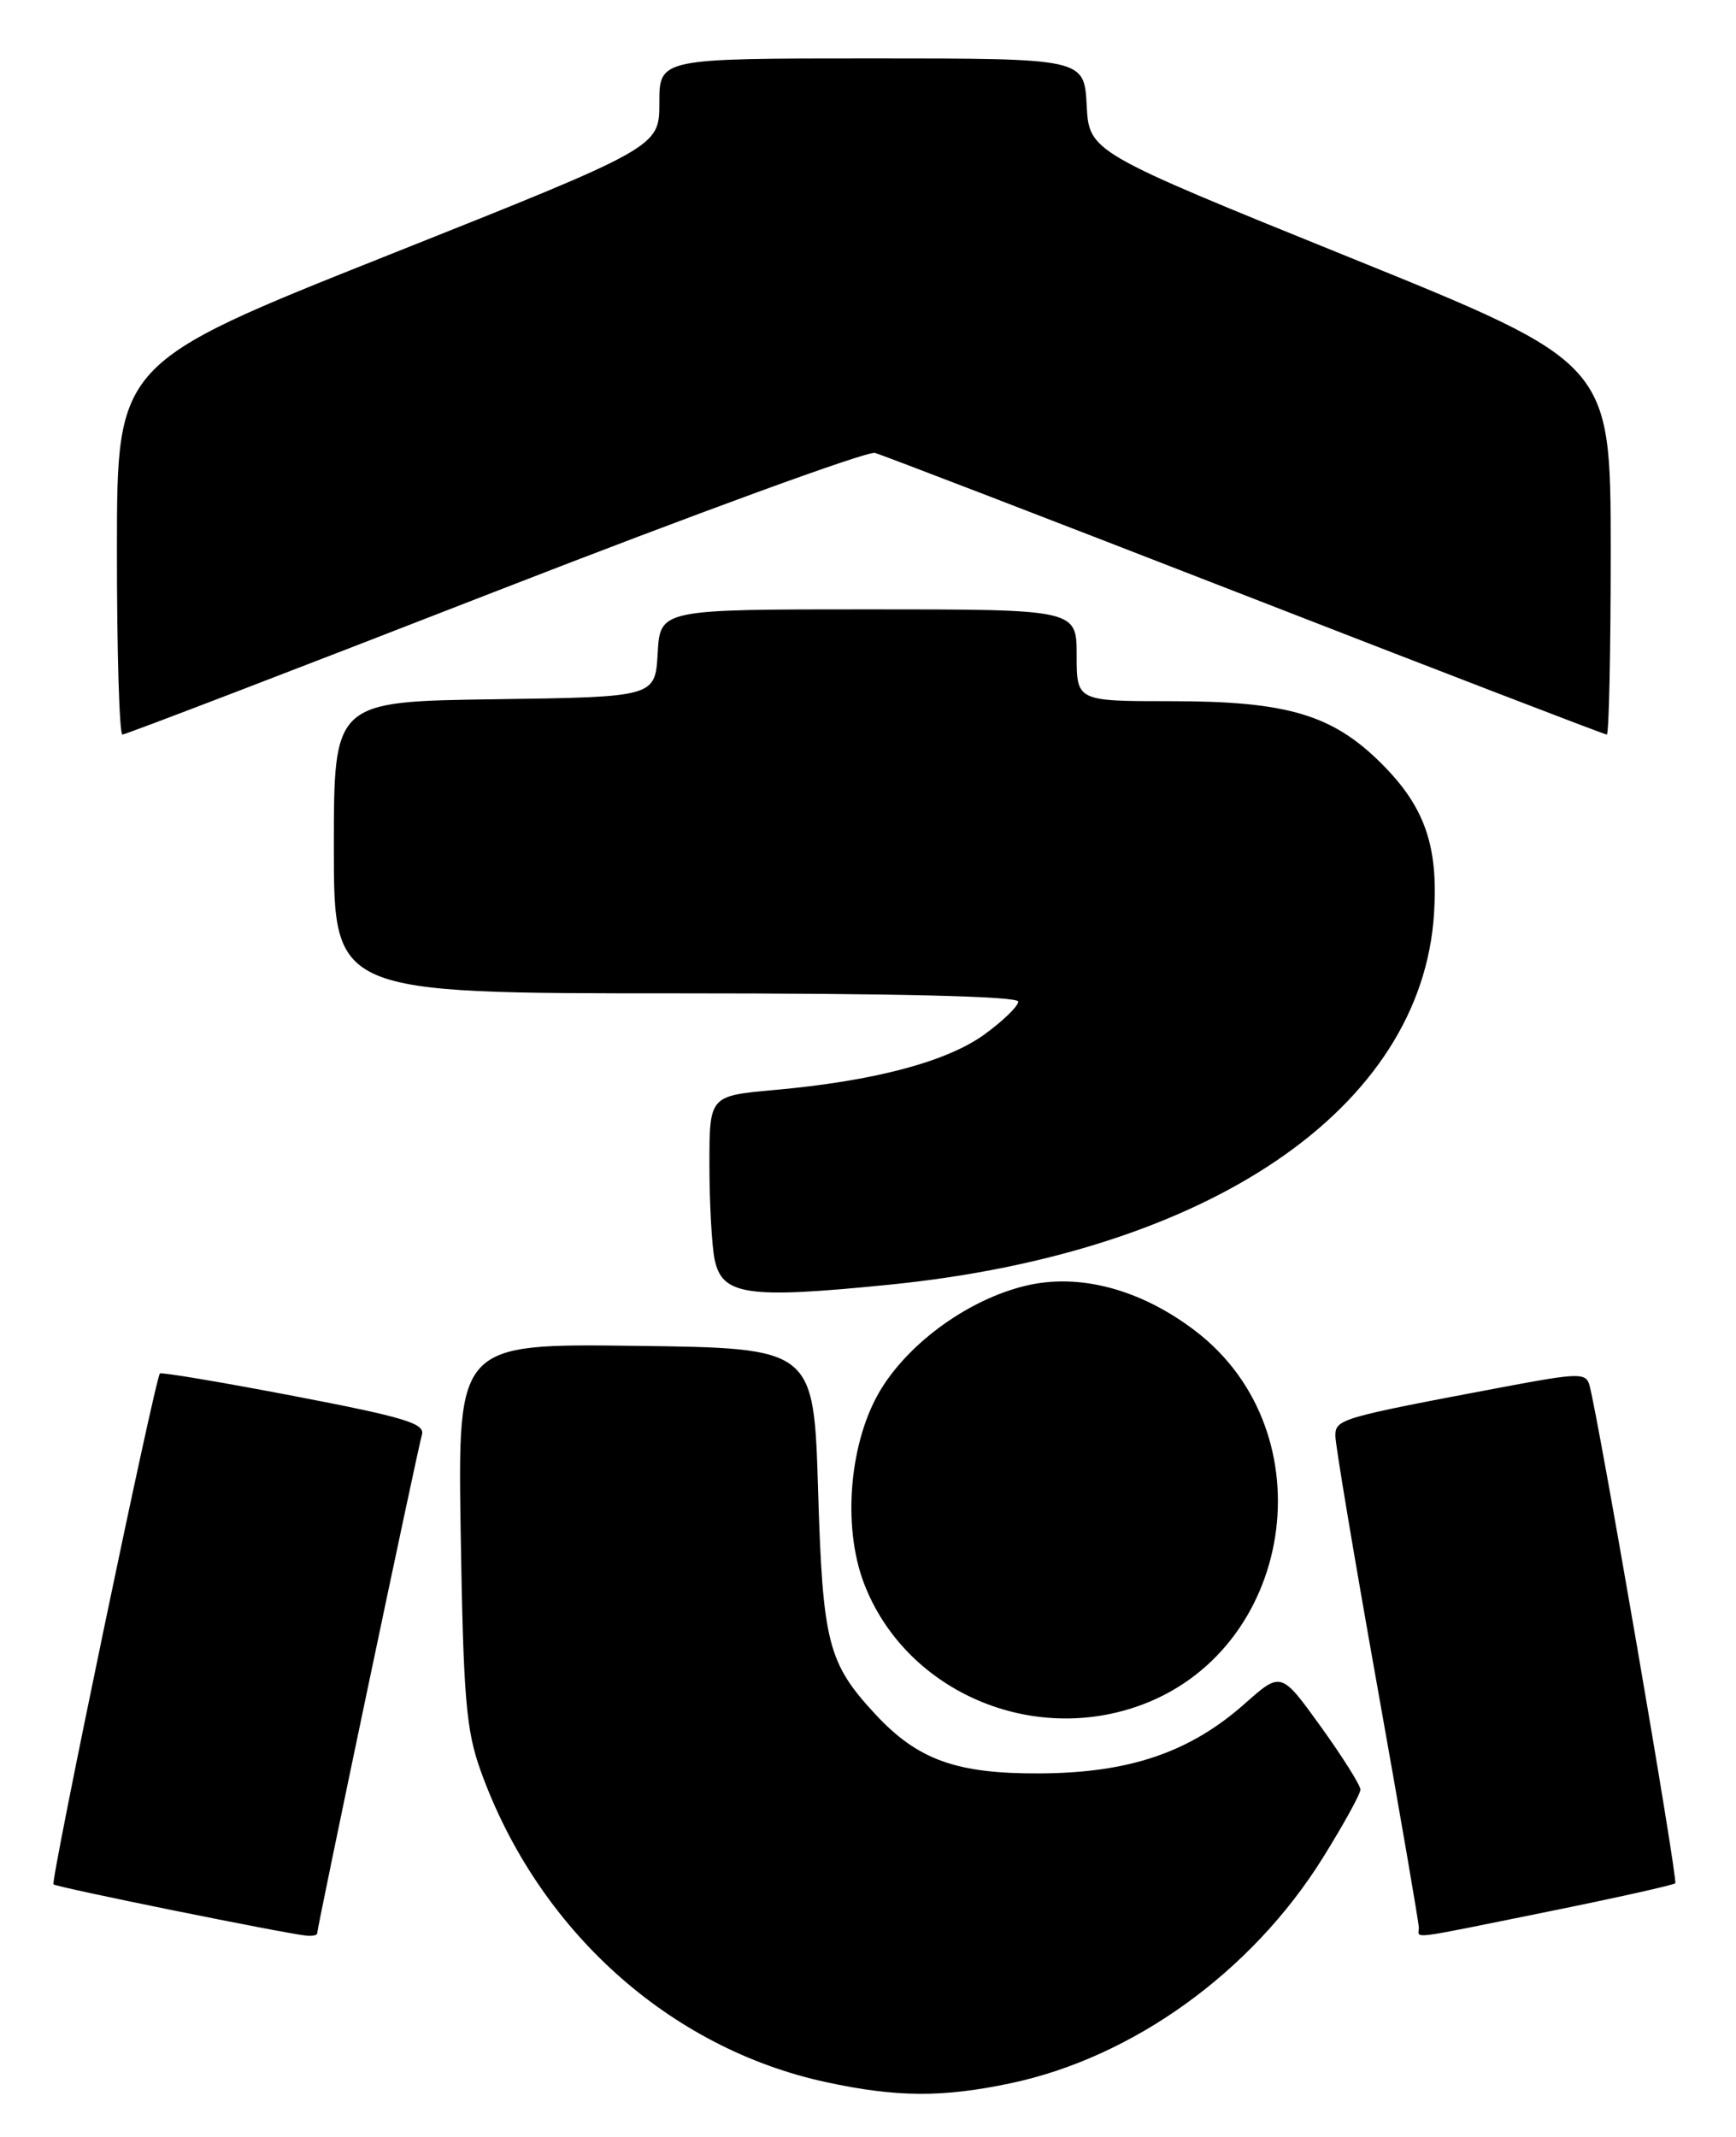 <?xml version="1.0" encoding="UTF-8" standalone="no"?>
<!DOCTYPE svg PUBLIC "-//W3C//DTD SVG 1.1//EN" "http://www.w3.org/Graphics/SVG/1.1/DTD/svg11.dtd" >
<svg xmlns="http://www.w3.org/2000/svg" xmlns:xlink="http://www.w3.org/1999/xlink" version="1.1" viewBox="0 0 208 256">
 <g >
 <path fill="currentColor"
d=" M 121.12 249.56 C 135.80 246.45 150.00 236.20 158.49 222.57 C 160.97 218.59 163.00 214.91 163.00 214.39 C 163.00 213.87 160.86 210.47 158.25 206.84 C 153.49 200.24 153.49 200.24 149.16 204.08 C 142.56 209.94 135.29 212.41 124.50 212.45 C 114.56 212.49 109.94 210.82 104.86 205.34 C 99.19 199.23 98.57 196.79 98.02 178.50 C 97.50 161.50 97.50 161.50 76.17 161.23 C 54.84 160.96 54.84 160.96 55.20 183.73 C 55.52 203.44 55.84 207.26 57.59 212.13 C 64.43 231.19 80.18 245.38 99.00 249.44 C 107.43 251.26 112.97 251.29 121.12 249.56 Z  M 38.00 231.63 C 38.00 230.90 50.07 173.46 50.55 171.89 C 50.97 170.54 48.52 169.79 35.27 167.25 C 26.60 165.59 19.35 164.37 19.16 164.54 C 18.60 165.05 6.03 225.37 6.41 225.74 C 6.75 226.09 34.36 231.68 36.75 231.89 C 37.44 231.95 38.00 231.83 38.00 231.63 Z  M 185.51 229.00 C 193.67 227.35 200.51 225.82 200.72 225.61 C 201.08 225.25 191.45 169.43 190.43 165.90 C 190.01 164.45 189.08 164.47 180.23 166.14 C 160.45 169.87 160.00 170.00 160.00 172.03 C 160.00 173.07 162.25 186.51 165.00 201.90 C 167.75 217.29 170.00 230.36 170.00 230.94 C 170.00 232.27 168.29 232.49 185.51 229.00 Z  M 136.13 204.47 C 155.07 198.02 159.22 171.66 143.22 159.44 C 136.68 154.45 129.32 152.48 122.89 154.03 C 116.19 155.63 109.14 160.66 105.62 166.32 C 101.79 172.48 100.87 182.75 103.52 189.68 C 108.34 202.30 122.99 208.95 136.13 204.47 Z  M 106.58 153.90 C 144.97 150.05 170.34 132.76 171.82 109.45 C 172.34 101.33 170.71 96.66 165.55 91.50 C 159.66 85.61 154.24 84.00 140.32 84.00 C 129.00 84.00 129.00 84.00 129.00 78.50 C 129.00 73.00 129.00 73.00 104.05 73.00 C 79.10 73.00 79.10 73.00 78.80 78.25 C 78.50 83.50 78.50 83.50 59.25 83.77 C 40.00 84.04 40.00 84.04 40.00 101.52 C 40.00 119.00 40.00 119.00 81.00 119.00 C 107.49 119.00 122.00 119.35 122.00 119.99 C 122.00 120.54 120.17 122.31 117.94 123.93 C 113.41 127.21 104.67 129.52 92.75 130.58 C 85.00 131.28 85.00 131.28 85.00 139.51 C 85.00 144.04 85.28 149.13 85.61 150.82 C 86.49 155.19 89.43 155.62 106.58 153.90 Z  M 59.25 70.90 C 83.40 61.50 103.91 54.01 104.83 54.26 C 105.75 54.51 125.75 62.21 149.27 71.36 C 172.79 80.51 192.25 88.00 192.52 88.00 C 192.78 88.00 192.99 77.99 192.99 65.75 C 192.97 43.50 192.97 43.50 161.74 30.85 C 130.50 18.20 130.50 18.20 130.20 12.60 C 129.90 7.00 129.90 7.00 104.45 7.00 C 79.00 7.00 79.00 7.00 79.00 12.32 C 79.00 17.63 79.00 17.63 46.51 30.57 C 14.02 43.50 14.02 43.50 14.01 65.75 C 14.00 77.99 14.30 88.00 14.67 88.00 C 15.04 88.00 35.10 80.31 59.25 70.90 Z "/>
</g>
</svg>